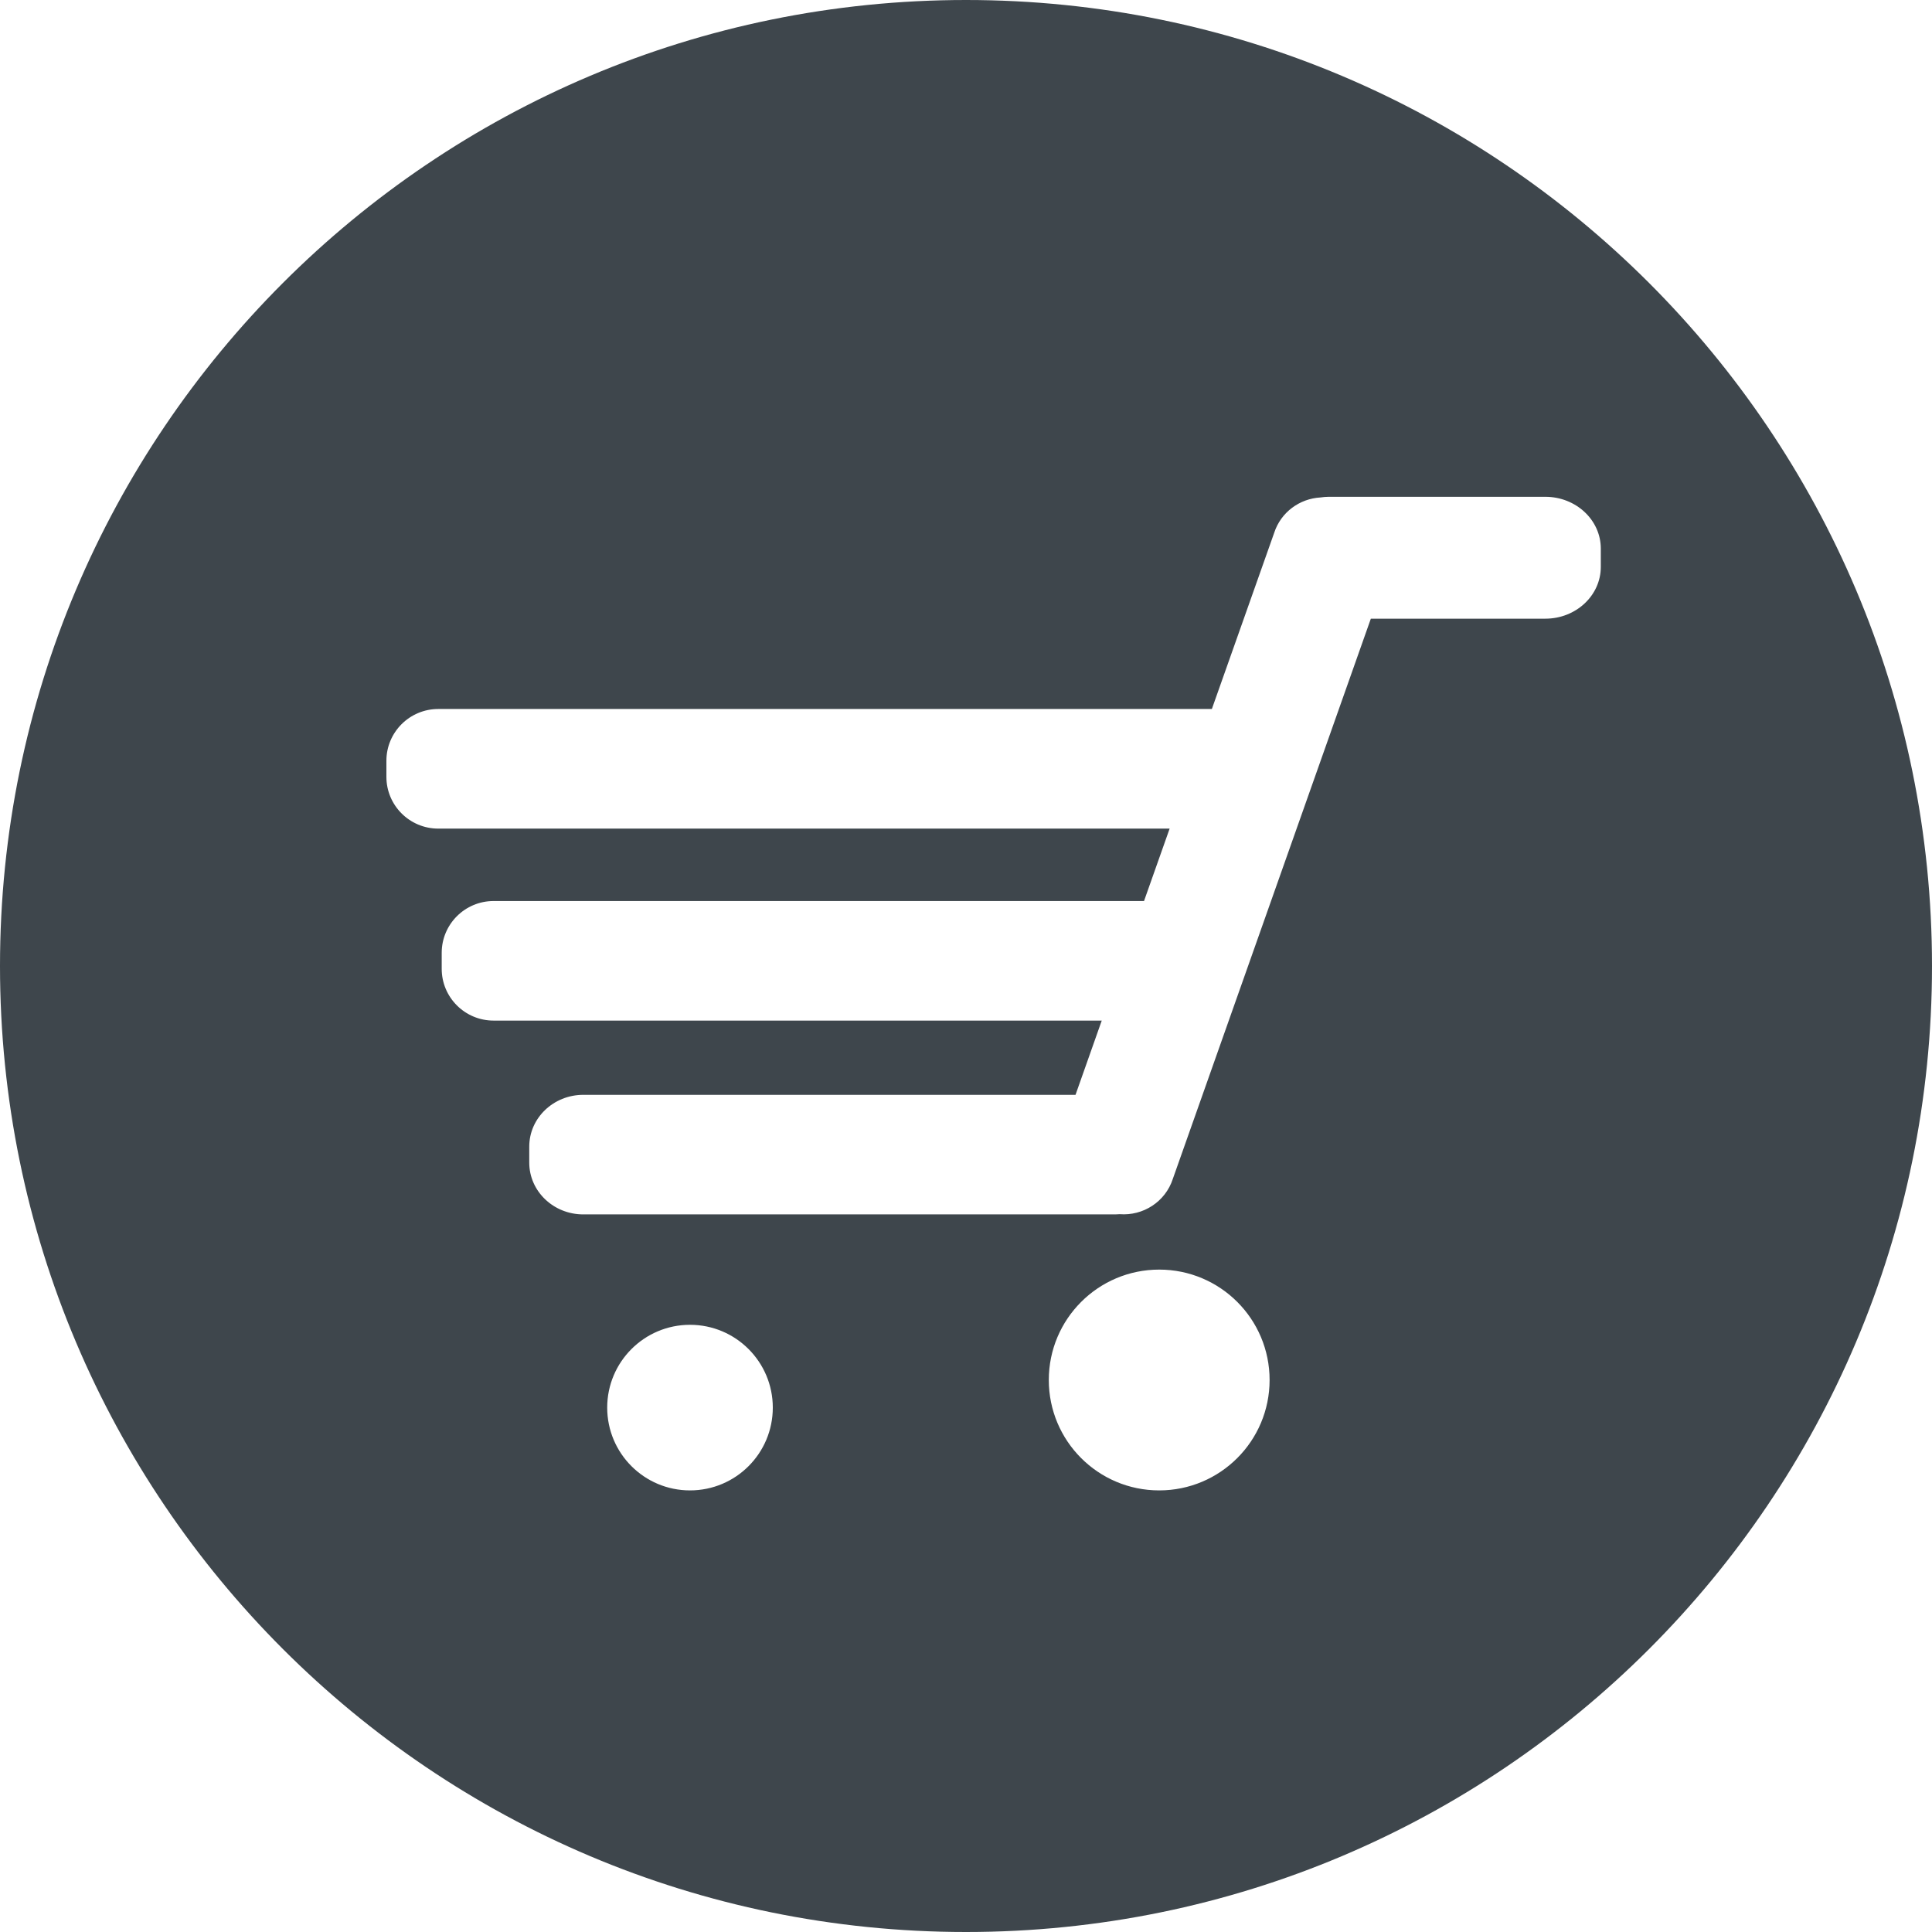 <?xml version="1.0" encoding="UTF-8"?>
<svg width="35px" height="35px" viewBox="0 0 35 35" version="1.1" xmlns="http://www.w3.org/2000/svg" xmlns:xlink="http://www.w3.org/1999/xlink">
    <title>形状</title>
    <g id="页面-1" stroke="none" stroke-width="1" fill="none" fill-rule="evenodd">
        <g id="点餐页面" transform="translate(-1492, -38)" fill="#3E464C" fill-rule="nonzero">
            <g id="购物车" transform="translate(1492, 38)">
                <path d="M17.5,7.12595499e-16 C7.835,7.12595499e-16 7.12567895e-16,7.835 7.12567895e-16,17.5 C7.12567895e-16,27.165 7.835,35 17.5,35 C27.165,35 35,27.165 35,17.5 C35,7.835 27.165,7.12595499e-16 17.5,7.12595499e-16 Z M12.5,27 C11.672,27 11,26.329 11,25.5 C11,24.672 11.672,24 12.5,24 C13.329,24 14,24.672 14,25.5 C14,26.329 13.329,27 12.5,27 Z M21,27 C19.895,27 19,26.105 19,25 C19,23.895 19.896,23 21,23 C22.105,23 23,23.895 23,25 C23,26.105 22.105,27 21,27 Z M29,10.27 C29,10.788 28.55,11.208 27.995,11.208 L24.834,11.208 L21.247,21.356 C21.111,21.774 20.706,22.029 20.284,21.996 C20.257,21.998 20.231,22 20.204,22 L10.567,22 C10.026,22 9.588,21.58 9.588,21.062 L9.588,20.772 C9.588,20.254 10.026,19.834 10.567,19.834 L19.484,19.834 L19.959,18.489 L8.942,18.489 C8.423,18.489 8.002,18.069 8.002,17.551 L8.002,17.261 C8.002,16.743 8.423,16.323 8.942,16.323 L20.712,16.323 C20.716,16.323 20.72,16.323 20.725,16.323 L21.189,15.011 L7.94,15.011 C7.421,15.011 7,14.591 7,14.073 L7,13.782 C7,13.264 7.421,12.844 7.94,12.844 L21.954,12.844 L23.083,9.653 C23.205,9.277 23.546,9.033 23.921,9.012 C23.97,9.005 24.019,9 24.07,9 L27.995,9 C28.55,9 29,9.42 29,9.938 L29,10.27 L29,10.27 Z" id="形状"></path>
            </g>
        </g>
    </g>
</svg>